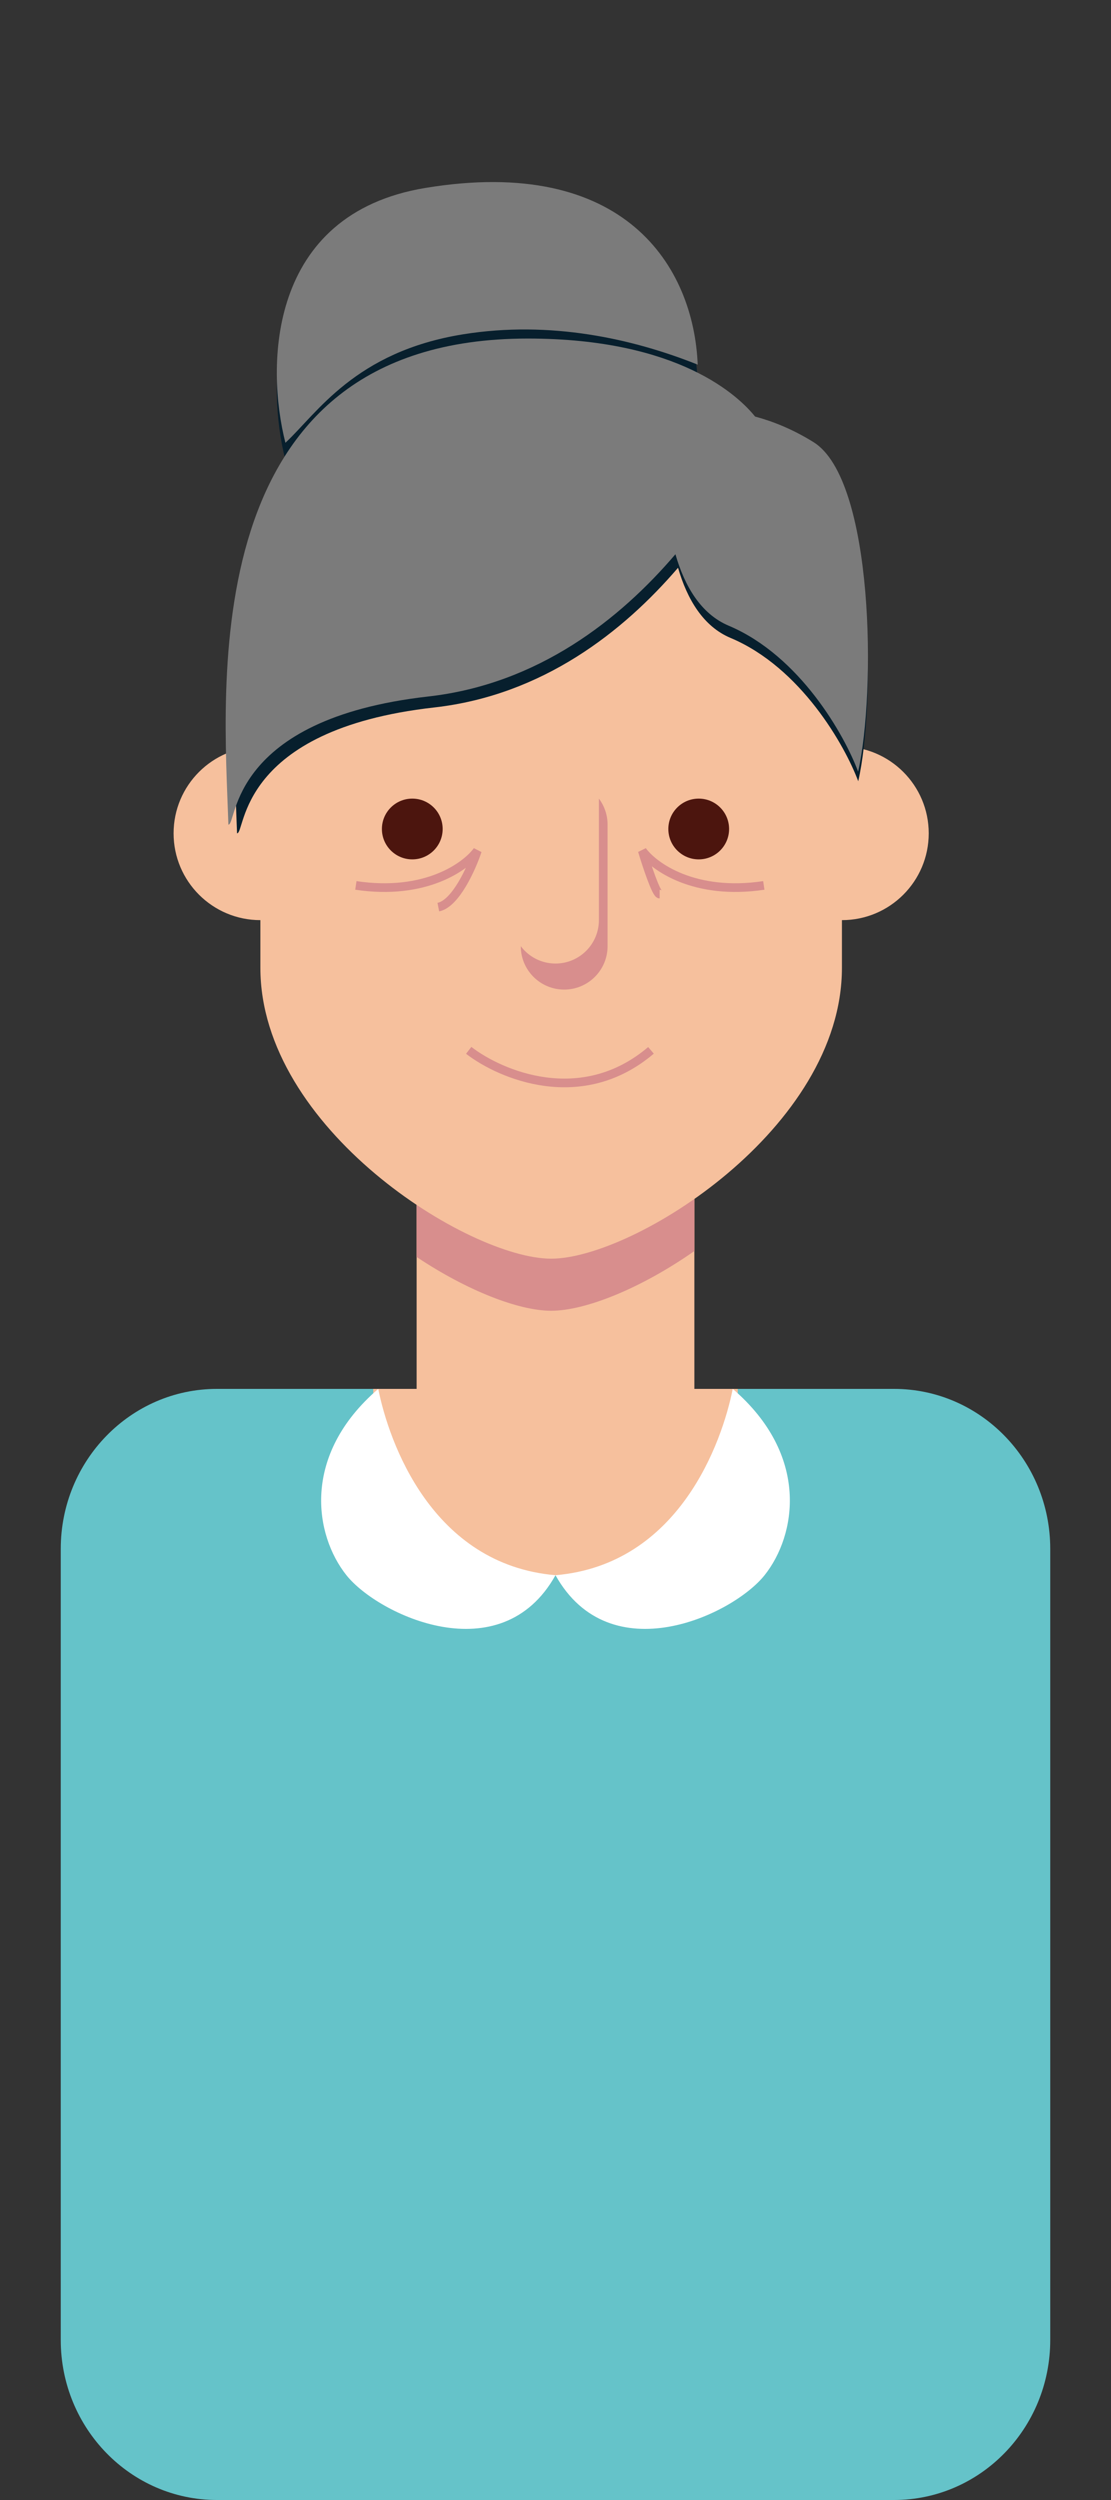 <svg width="128" height="288" viewBox="0 0 128 288" fill="none" xmlns="http://www.w3.org/2000/svg">
<rect x="0" y="0" width="128" height="288" fill="#333333" stroke="none"/>
<rect x="48" y="136" width="32" height="24" fill="#F6C09D"/>
<path d="M80 144.12V132H64H48V144.803C53.849 148.705 59.784 151 63.5 151C67.428 151 73.835 148.436 80 144.12Z" fill="#D88E8D"/>
<path fill-rule="evenodd" clip-rule="evenodd" d="M63.5 40C44.998 40 30 54.998 30 73.5V86C24.477 86 20 90.477 20 96C20 101.523 24.477 106 30 106V111.5C30 130.001 54 145 63.5 145C73 145 97 130.001 97 111.5V106C102.523 106 107 101.523 107 96C107 90.477 102.523 86 97 86V73.5C97 54.998 82.001 40 63.5 40Z" fill="#F6C09D"/>
<circle cx="47.5" cy="95.5" r="3.5" fill="#4C150E"/>
<circle cx="80.5" cy="95.5" r="3.5" fill="#4C150E"/>
<path d="M60 109C60 111.762 62.239 114 65 114C67.761 114 70 111.761 70 109V95C70 93.874 69.628 92.835 69 91.999C69 91.999 69 92 69 91.999V106C69 108.761 66.761 111 64 111C62.364 111 60.912 110.215 60 109Z" fill="#D88E8D"/>
<path d="M49.022 23.648C30.784 26.651 30.641 44.229 32.884 53.008C36.505 49.65 40.884 42.508 53.384 40.508C63.415 38.903 72.884 41.008 80.384 44.008C79.917 32.702 71.987 19.867 49.022 23.648Z" fill="#071F2D"/>
<path d="M78.118 65.406C71.817 72.756 62.533 80.093 50.027 81.5C27.3 84.056 28.326 96 27.311 96C26.804 80.554 23.273 41 61.337 41C78.561 41 85.339 47.559 87.168 49.827C89.229 50.377 91.463 51.271 93.806 52.718C100.707 56.978 100.909 81.123 98.879 90C97.357 85.917 92.284 76.898 84.167 73.489C81.042 72.177 79.17 69.058 78.118 65.406Z" fill="#071F2D"/>
<path d="M49.022 21.648C30.784 24.651 30.641 42.229 32.884 51.008C36.505 47.65 40.884 40.508 53.384 38.508C63.415 36.903 72.884 39.008 80.384 42.008C79.917 30.702 71.987 17.867 49.022 21.648Z" fill="#7B7B7B"/>
<path d="M77.818 63.849C71.431 71.333 62.019 78.804 49.342 80.236C26.304 82.839 27.344 95 26.315 95C25.801 79.273 22.221 39 60.807 39C78.267 39 85.138 45.678 86.992 47.987C89.081 48.547 91.346 49.457 93.721 50.931C100.717 55.269 100.921 79.853 98.864 88.891C97.321 84.733 92.178 75.55 83.951 72.08C80.782 70.743 78.885 67.569 77.818 63.849Z" fill="#7B7B7B"/>
<path d="M54 121C57.667 123.833 67 127.8 75 121" stroke="#D88E8D"/>
<path d="M41 102C49 103.2 53.667 99.833 55 98C54.333 100 52.5 104.1 50.5 104.5" stroke="#D88E8D"/>
<path d="M88 102C80 103.2 75.333 99.833 74 98C74.5 99.667 75.6 103 76 103" stroke="#D88E8D"/>
<g clip-path="url(#clip0_13_5424)">
<path d="M7 178.432C7 168.252 15.059 160 25 160H103C112.941 160 121 168.252 121 178.432V269.568C121 279.748 112.941 288 103 288H25C15.059 288 7 279.748 7 269.568V178.432Z" fill="#65C3C9"/>
<path d="M43 160C43 160 43 160 43 160C43 171.876 52.402 181.504 64 181.504C75.598 181.504 85 171.876 85 160H43Z" fill="#F6C09D"/>
<path d="M64 181.465C49.758 180.238 44.801 166.133 43.579 160C34.677 167.666 36.248 176.865 39.913 181.465C43.579 186.065 57.716 192.709 64 181.465Z" fill="white"/>
<path d="M64 181.465C78.243 180.238 83.199 166.133 84.421 160C93.323 167.666 91.752 176.865 88.087 181.465C84.421 186.065 70.284 192.709 64 181.465Z" fill="white"/>
</g>
<defs>
<clipPath id="clip0_13_5424">
<rect width="114" height="128" fill="white" transform="translate(7 160)"/>
</clipPath>
</defs>
</svg>
